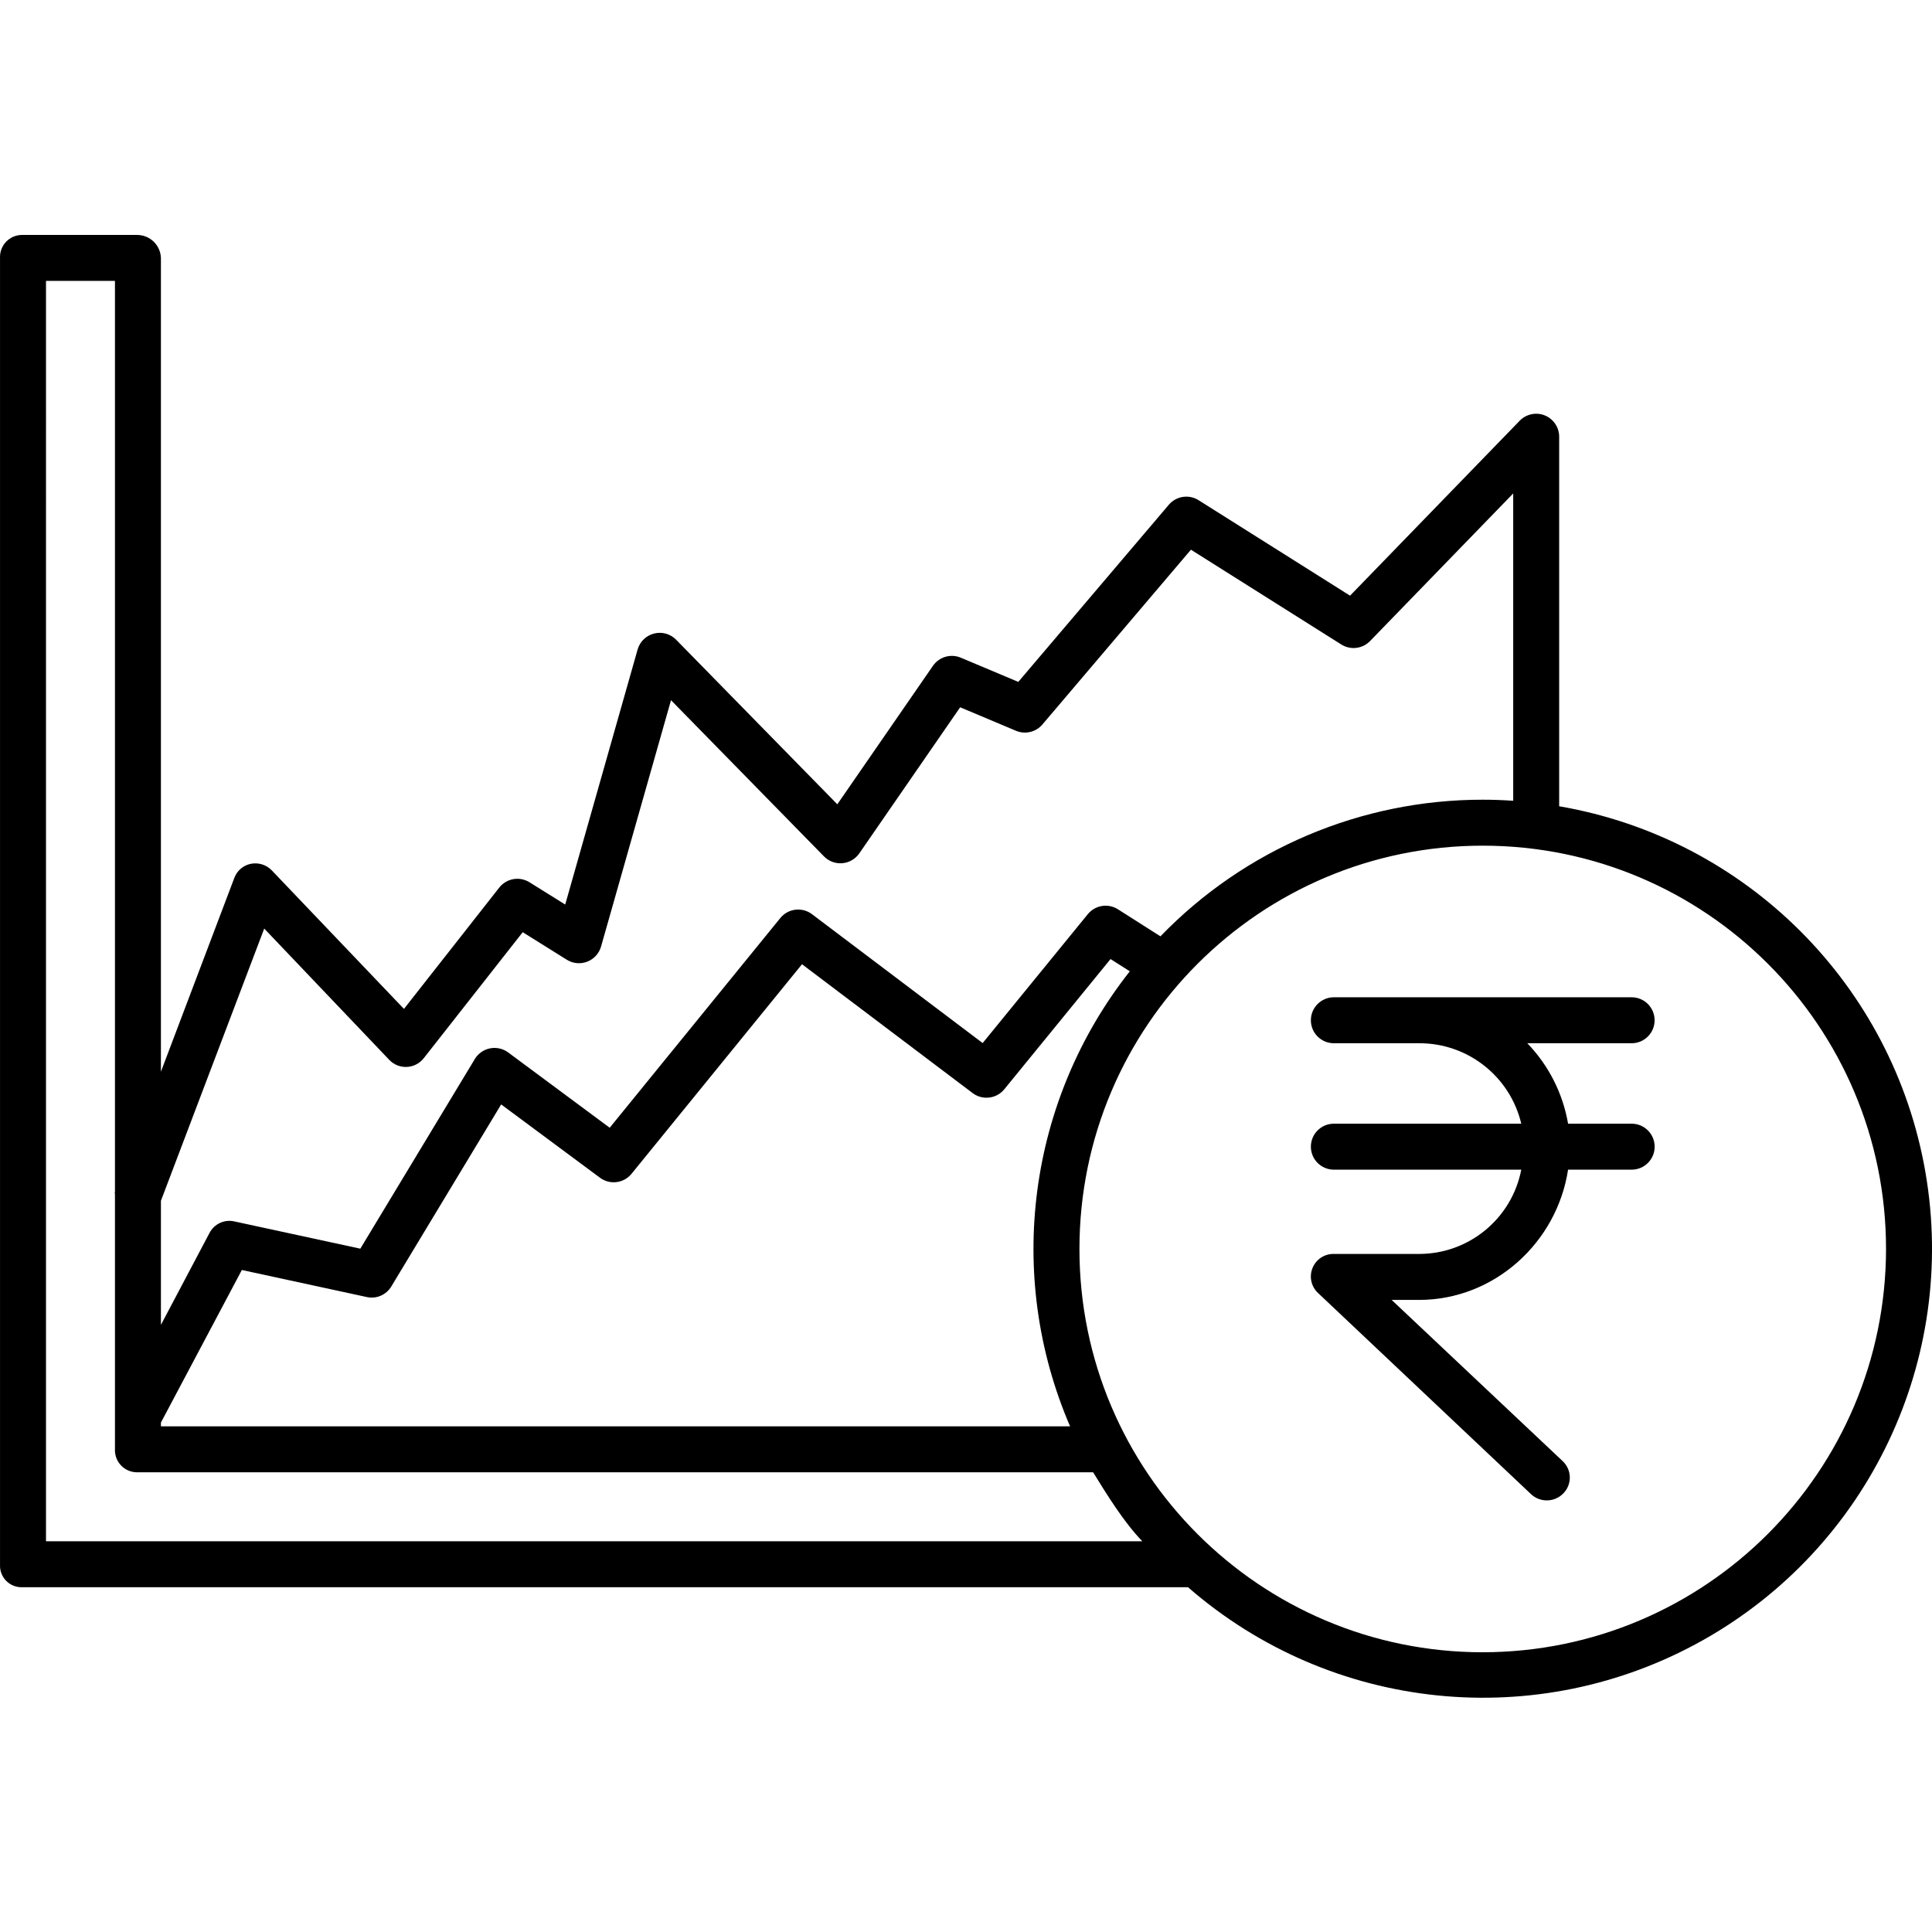 <svg height="504pt" viewBox="0 -61 504.331 504" width="504pt" xmlns="http://www.w3.org/2000/svg"><path d="m407.008 149.297v-96.457c0-2.445-1.484-4.645-3.746-5.562-2.266-.918-4.859-.367-6.562 1.387l-44.281 45.664-39.539-24.922c-2.523-1.594-5.836-1.086-7.77 1.188l-39.293 46.242-15.012-6.32c-2.617-1.102-5.652-.215-7.266 2.121l-24.965 36.152-42.074-42.961c-1.496-1.527-3.691-2.145-5.766-1.617-2.074.527-3.707 2.117-4.293 4.176l-18.898 66.57-9.316-5.812c-2.602-1.625-6.008-1.027-7.898 1.383l-24.879 31.672-34.473-36.133c-1.418-1.492-3.508-2.148-5.523-1.742-1.992.414-3.625 1.832-4.309 3.746l-19.137 50.52v-212.406c-.105-3.359-2.867-6.027-6.227-6.02h-30.102c-1.559.02-3.043.672-4.113 1.805-1.07 1.137-1.633 2.66-1.559 4.215v341.125c-.07 1.543.5 3.043 1.574 4.152 1.074 1.105 2.555 1.723 4.098 1.703h304.441c37.391 32.59 91.25 38.109 134.477 13.789 43.227-24.32 66.465-73.219 58.023-122.094-8.441-48.879-46.734-87.148-95.613-95.562zm-338.035 31.934 32.633 34.266c1.195 1.258 2.879 1.934 4.609 1.852 1.73-.086 3.344-.918 4.41-2.289l25.824-32.883 11.508 7.191c1.598.996 3.574 1.184 5.332.504 1.758-.68 3.098-2.145 3.613-3.957l18.258-64.301 39.93 40.773c1.254 1.281 3.012 1.934 4.797 1.781 1.785-.152 3.41-1.094 4.426-2.57l26.328-38.133 14.57 6.133c2.414 1.016 5.207.352 6.902-1.645l38.77-45.625 39.254 24.746c2.398 1.512 5.531 1.137 7.508-.902l37.363-38.527v80.223c-2.629-.18-5.281-.277-7.953-.277-31.719-.016-62.086 12.855-84.133 35.664l-11.09-7.055c-2.566-1.633-5.945-1.09-7.871 1.27l-27.449 33.648-44.547-33.641c-2.578-1.949-6.234-1.504-8.27 1l-44.539 54.746-26.5-19.656c-1.359-1.008-3.078-1.395-4.734-1.07-1.66.328-3.102 1.34-3.977 2.789l-29.887 49.504-32.934-7.125c-2.59-.566-5.234.684-6.445 3.043l-12.672 23.973v-32.398zm-26.965 128.953 21.125-39.828 32.637 7.066c2.496.543 5.062-.566 6.375-2.762l28.68-47.523 25.801 19.141c2.578 1.91 6.199 1.457 8.227-1.031l44.504-54.707 44.543 33.637c2.574 1.941 6.227 1.5 8.266-1l27.73-33.992 5.031 3.199c-26.609 33.73-32.594 79.328-15.594 118.781h-237.324zm-30-298.02h18v237.914l-.102.25.102.039v66.844c-.051 1.562.535 3.078 1.625 4.199 1.086 1.125 2.582 1.758 4.148 1.754h249.566c3.711 6 8.016 13 12.84 18h-286.18zm375.047 357.98c-58.141 0-105.273-47.133-105.277-105.273 0-58.145 47.133-105.277 105.277-105.281 58.141 0 105.277 47.133 105.277 105.277-.066 58.113-47.16 105.211-105.277 105.277zm0 0"/><path d="m425.922 211.164c3.316 0 6-2.684 6-6 0-3.312-2.684-6-6-6h-77.73c-3.316 0-6 2.688-6 6 0 3.316 2.684 6 6 6h22.242c12.691-.055 23.75 8.648 26.68 21h-48.922c-3.316 0-6 2.688-6 6 0 3.316 2.684 6 6 6h48.922c-2.473 12.781-13.664 22.008-26.68 22h-22.242c-2.445-.047-4.66 1.418-5.574 3.684-.918 2.262-.34 4.855 1.453 6.52l55.594 52.508c2.414 2.266 6.207 2.148 8.48-.262 1.094-1.137 1.684-2.664 1.637-4.238-.043-1.574-.719-3.066-1.875-4.141l-44.633-42.07h7.16c19.66 0 36-15 38.898-34h16.602c3.312 0 6-2.684 6-6 0-3.312-2.688-6-6-6h-16.602c-1.359-7.906-5.066-15.227-10.641-21zm0 0"/></svg>